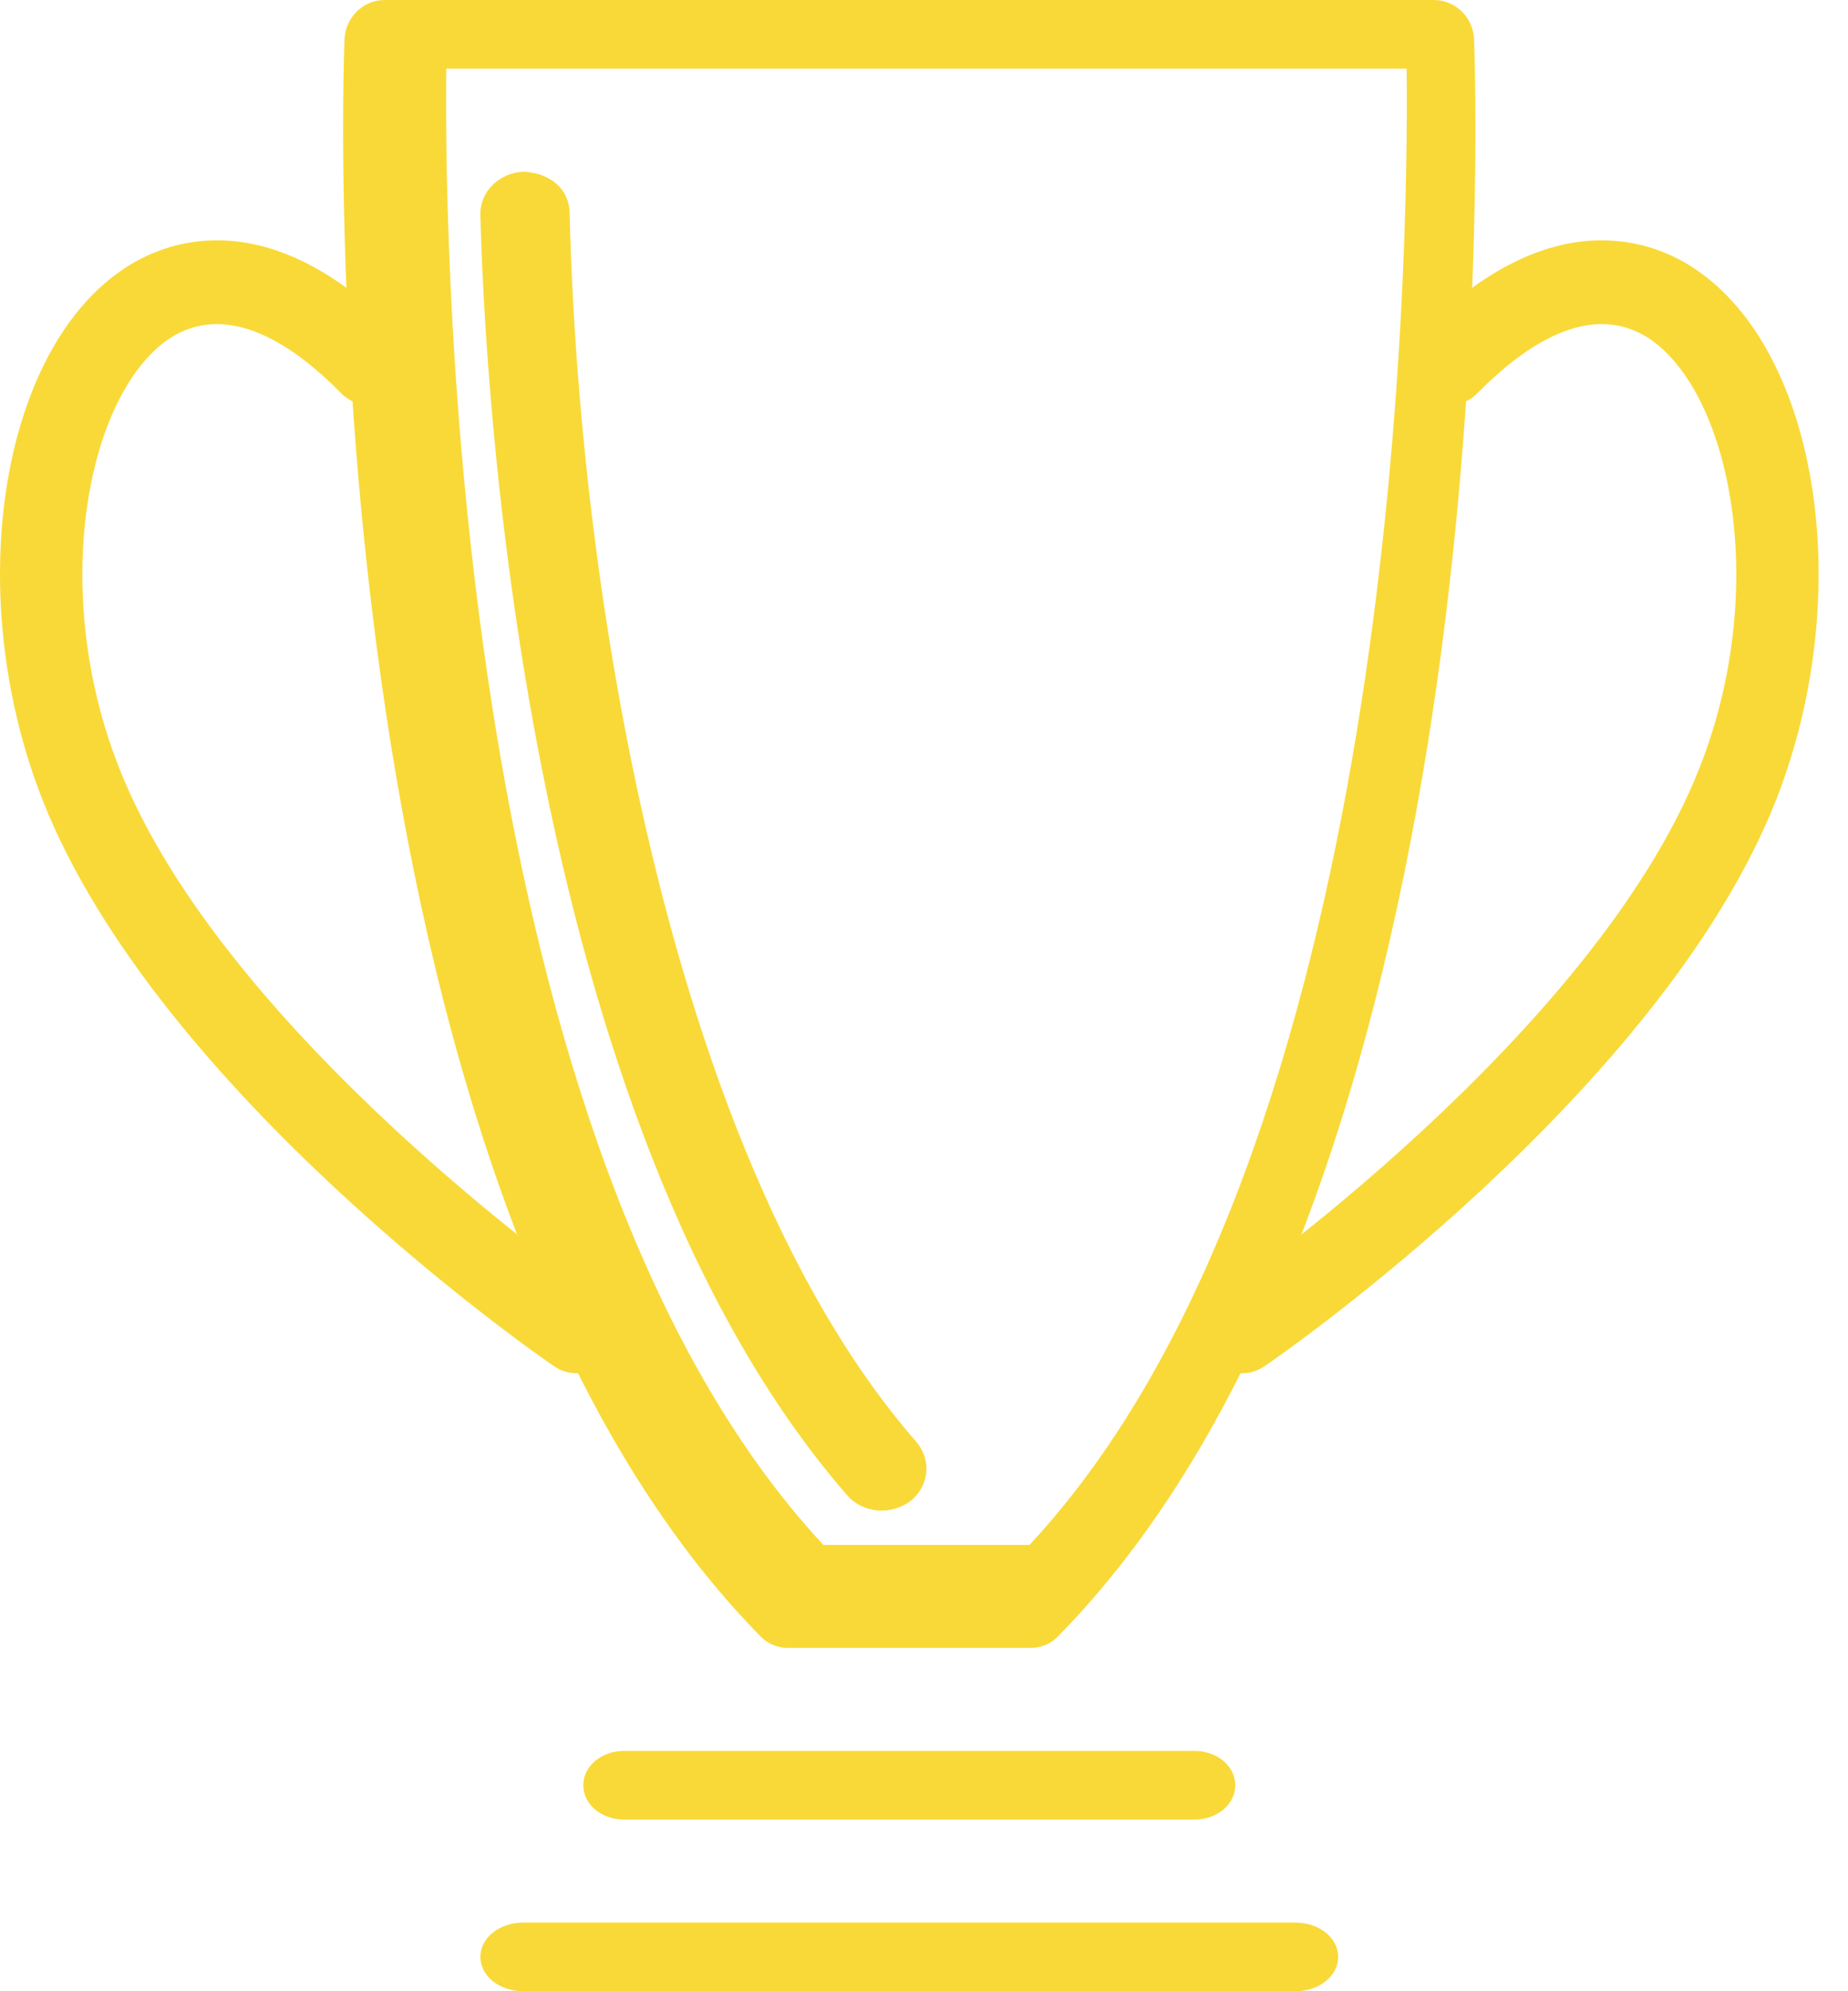 <svg width="39" height="42" viewBox="0 0 39 42" fill="none" xmlns="http://www.w3.org/2000/svg">
<path fill-rule="evenodd" clip-rule="evenodd" d="M27.336 42H11.043C10.543 42 10.138 41.681 10.138 41.276C10.138 40.87 10.543 40.552 11.043 40.552H27.336C27.836 40.552 28.241 40.87 28.241 41.276C28.241 41.681 27.836 42 27.336 42Z" fill="#F9D937"/>
<path fill-rule="evenodd" clip-rule="evenodd" d="M25.209 38.379H13.17C12.695 38.379 12.31 38.061 12.31 37.655C12.31 37.25 12.695 36.931 13.17 36.931H25.209C25.684 36.931 26.069 37.25 26.069 37.655C26.069 38.061 25.684 38.379 25.209 38.379Z" fill="#F9D937"/>
<path fill-rule="evenodd" clip-rule="evenodd" d="M17.376 32.586H21.727C29.477 24.265 29.73 5.6 29.686 1.448H9.417C9.375 5.6 9.631 24.265 17.376 32.586ZM21.744 34.759H16.636C16.409 34.759 16.193 34.672 16.033 34.498C6.462 24.731 7.233 1.807 7.27 0.834C7.289 0.365 7.664 0 8.122 0H30.258C30.714 0 31.091 0.365 31.109 0.834C31.145 1.807 31.918 24.731 22.345 34.498C22.187 34.672 21.971 34.759 21.744 34.759Z" fill="#F9D937"/>
<path fill-rule="evenodd" clip-rule="evenodd" d="M18.611 31.862C18.338 31.862 18.069 31.756 17.883 31.544C10.944 23.584 10.213 7.645 10.138 4.521C10.127 4.044 10.539 3.638 11.057 3.621C11.622 3.656 12.01 3.991 12.021 4.486C12.223 12.817 14.262 24.608 19.34 30.415C19.668 30.803 19.609 31.35 19.206 31.668C19.033 31.791 18.82 31.862 18.611 31.862Z" fill="#F9D937"/>
<path fill-rule="evenodd" clip-rule="evenodd" d="M12.162 28.965C11.995 28.965 11.826 28.912 11.678 28.806C11.336 28.575 3.325 23.018 0.899 16.876C-0.798 12.563 -0.016 7.432 2.605 5.675C3.415 5.125 5.608 4.166 8.422 7.042C8.764 7.379 8.764 7.947 8.422 8.284C8.082 8.639 7.532 8.639 7.19 8.284C6.228 7.308 4.818 6.314 3.564 7.148C1.842 8.32 1.026 12.438 2.516 16.202C4.742 21.847 12.572 27.297 12.652 27.35C13.051 27.616 13.154 28.167 12.885 28.575C12.716 28.823 12.443 28.965 12.162 28.965Z" fill="#F9D937"/>
<path fill-rule="evenodd" clip-rule="evenodd" d="M26.217 28.965C25.937 28.965 25.663 28.823 25.494 28.575C25.226 28.167 25.329 27.616 25.728 27.35C25.808 27.297 33.638 21.847 35.864 16.202C37.354 12.438 36.538 8.32 34.816 7.148C33.56 6.314 32.153 7.308 31.188 8.284C30.848 8.639 30.297 8.639 29.956 8.284C29.616 7.947 29.616 7.379 29.956 7.042C32.774 4.166 34.965 5.125 35.775 5.675C38.396 7.432 39.177 12.563 37.481 16.876C35.055 23.018 27.044 28.575 26.702 28.806C26.554 28.912 26.385 28.965 26.217 28.965Z" fill="#F9D937"/>
</svg>
